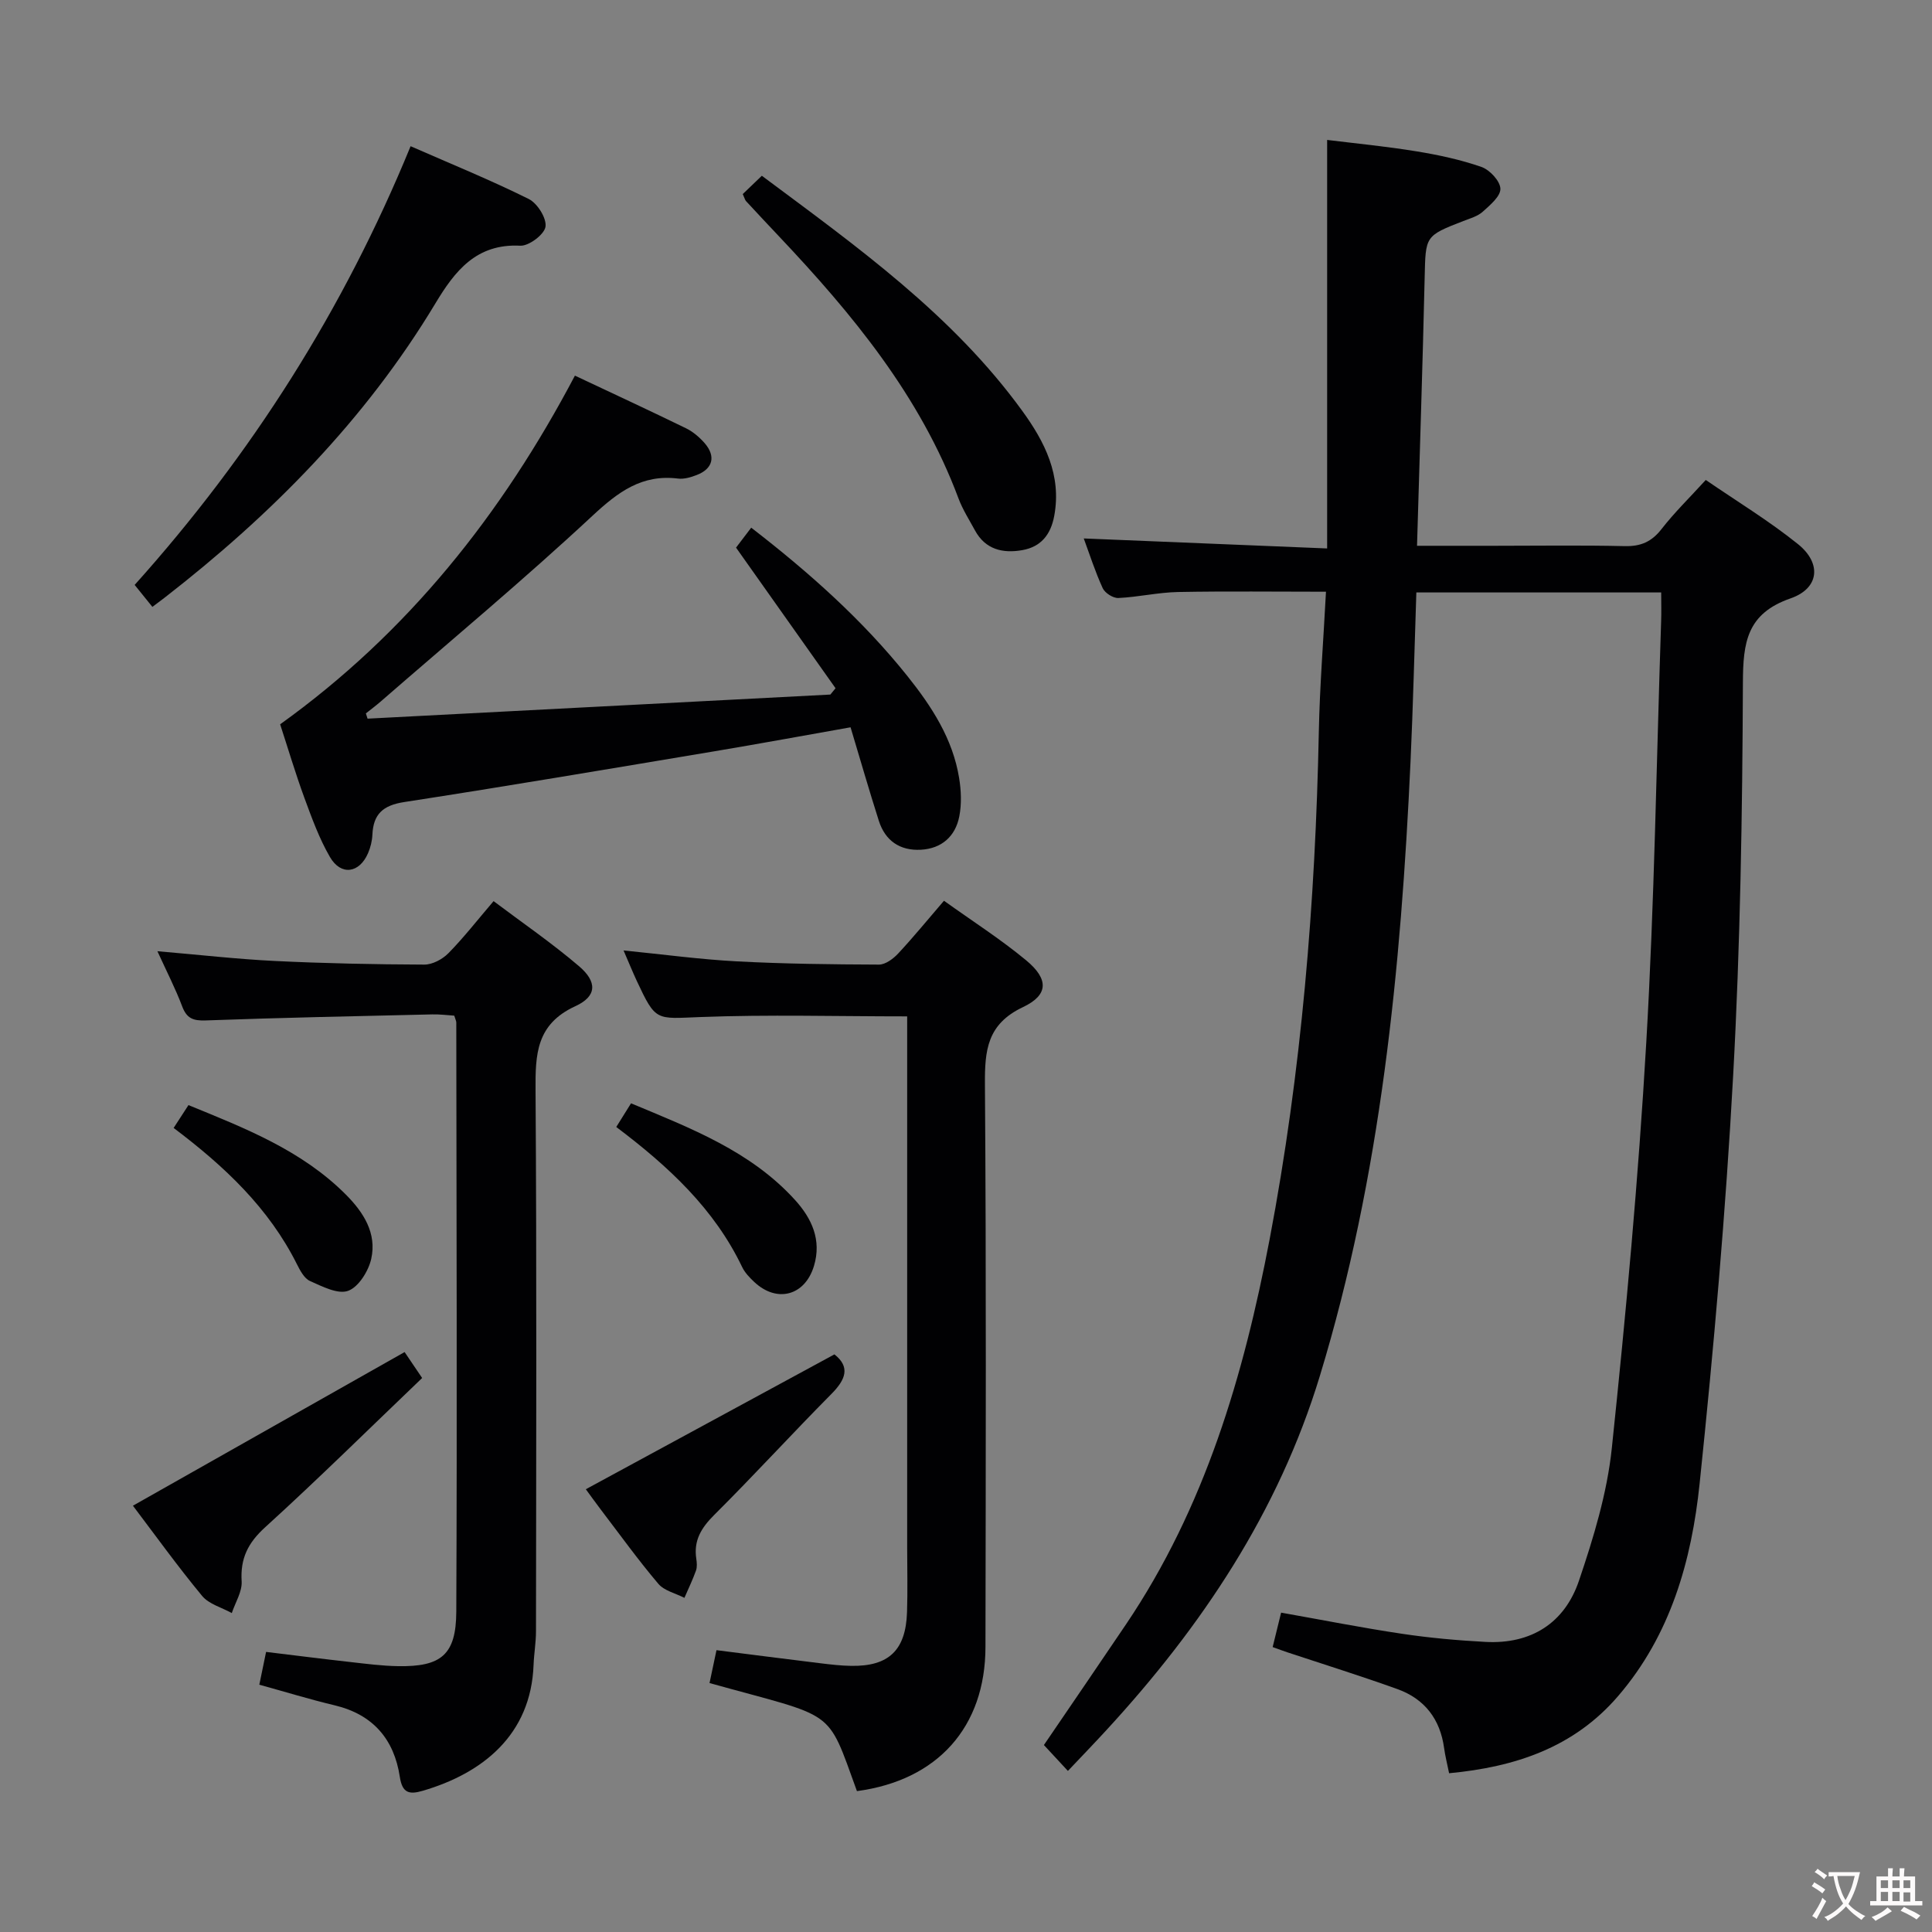<svg enable-background="new 0 0 400 400" viewBox="0 0 400 400" xmlns="http://www.w3.org/2000/svg"><rect x="0" y="0" width="400" height="400" fill="#808080" stroke="none"/><g fill="#010103"><path d="m343.93 122.66c-17.15 0-33.58 0-50.69 0-.4 11.79-.67 23.36-1.2 34.92-1.99 43.06-6.14 85.79-18.78 127.3-8.58 28.17-24.45 51.87-44.16 73.29-2.47 2.69-5.01 5.32-8 8.48-1.8-1.94-3.41-3.67-4.97-5.36 5.8-8.52 11.43-16.73 17-24.99 16.32-24.19 24.36-51.49 29.74-79.76 6.6-34.71 9.47-69.79 10.18-105.08.19-9.43.95-18.85 1.48-28.95-10.45 0-20.55-.13-30.64.06-4.12.08-8.22 1.05-12.35 1.24-1.08.05-2.77-1.03-3.23-2.02-1.58-3.45-2.74-7.09-3.93-10.31 16.63.68 33.17 1.36 50.39 2.07 0-28.6 0-56.28 0-84.58 5.82.72 12.18 1.33 18.47 2.36 4.55.74 9.13 1.72 13.47 3.23 1.72.6 3.87 2.9 3.93 4.5.06 1.57-2.13 3.4-3.65 4.77-1.06.96-2.63 1.39-4.02 1.93-7.97 3.1-7.81 3.09-8.01 11.75-.42 18.27-1.03 36.53-1.58 55.49h15.99c9 0 18-.14 27 .07 3.33.08 5.58-.9 7.63-3.53 2.64-3.4 5.75-6.43 9.16-10.17 6.39 4.39 13.07 8.44 19.1 13.29 4.93 3.97 4.42 9.16-1.55 11.23-9.06 3.15-9.83 9.12-9.86 17.45-.11 27.12-.54 54.28-2.02 81.35-1.54 28.2-4.01 56.37-6.94 84.46-1.66 15.96-6.01 31.38-16.89 44.02-9.16 10.65-21.3 14.67-34.98 15.96-.4-1.98-.81-3.57-1.03-5.19-.81-6-4.04-10.21-9.67-12.23-7.5-2.7-15.11-5.07-22.68-7.58-.92-.31-1.82-.64-3.15-1.12.58-2.36 1.12-4.55 1.75-7.13 8.43 1.49 16.68 3.13 24.99 4.37 5.73.86 11.54 1.38 17.33 1.69 9.45.5 16.38-3.9 19.35-12.68 3.02-8.91 5.83-18.15 6.8-27.44 2.93-27.92 5.51-55.9 7.13-83.93 1.69-29.05 2.11-58.18 3.08-87.27.07-1.81.01-3.63.01-5.96z"/><path d="m32.59 196.94c8.79.75 16.54 1.64 24.32 2.02 10.3.5 20.62.71 30.93.75 1.68.01 3.76-1.1 4.99-2.35 3.14-3.19 5.91-6.75 9.36-10.79 5.97 4.49 12.09 8.69 17.7 13.48 3.77 3.22 3.73 6.21-.77 8.27-8.12 3.74-8.29 9.97-8.24 17.44.25 37.33.13 74.66.09 111.98 0 2.32-.41 4.63-.5 6.95-.53 14.5-10.56 22.46-22.97 26.08-2.77.81-4.21.48-4.72-2.88-1.18-7.8-5.56-12.93-13.49-14.82-5.12-1.22-10.16-2.77-15.6-4.27.49-2.38.92-4.43 1.4-6.79 5.96.72 11.68 1.45 17.41 2.09 3.3.37 6.61.81 9.92.86 8.91.15 12.01-2.34 12.05-11.28.18-40.66.04-81.32 0-121.98 0-.31-.18-.63-.42-1.42-1.41-.09-2.99-.3-4.57-.26-15.64.36-31.28.68-46.91 1.25-2.59.09-3.9-.42-4.84-2.88-1.39-3.69-3.21-7.22-5.14-11.45z"/><path d="m76.1 148.79c31.94-1.66 63.88-3.33 95.82-4.99.36-.44.72-.88 1.07-1.31-6.82-9.63-13.63-19.26-20.6-29.11.84-1.11 1.84-2.42 3.14-4.13 11.91 9.2 23.02 19.06 32.37 30.76 5.01 6.27 9.37 12.97 10.68 21.09.42 2.57.53 5.35.04 7.88-.8 4.18-3.66 6.72-7.98 6.95-4.3.23-7.37-1.85-8.69-6-2.01-6.3-3.84-12.66-5.85-19.35-9.58 1.69-18.82 3.4-28.09 4.95-21.43 3.58-42.86 7.22-64.34 10.53-4.39.68-6.38 2.49-6.57 6.76-.06 1.3-.39 2.65-.91 3.84-1.8 4.15-5.6 4.69-7.87.79-2.22-3.82-3.76-8.08-5.3-12.26-1.87-5.11-3.42-10.33-5.02-15.23 26.41-18.95 45.88-43.44 61.03-72.19 7.79 3.67 15.43 7.21 23 10.9 1.45.71 2.8 1.86 3.87 3.09 2.36 2.73 1.69 5.31-1.66 6.59-1.21.47-2.62.89-3.87.73-7.47-.92-12.39 2.76-17.69 7.69-14.23 13.25-29.19 25.71-43.87 38.48-.99.86-2.04 1.64-3.06 2.45.13.38.24.73.35 1.09z"/><path d="m177.42 370.83c-6.37-17.5-4.1-15.01-30.52-22.37.45-2.12.91-4.28 1.44-6.81 7.34.93 14.38 1.84 21.44 2.7 2.14.26 4.3.52 6.46.55 7.77.12 11.29-3.23 11.55-11.11.15-4.49.03-8.99.03-13.49 0-34.65 0-69.29 0-103.94 0-1.95 0-3.9 0-5.93-14.66 0-28.78-.4-42.86.14-9.18.35-9.16.97-13.11-7.46-.88-1.89-1.66-3.82-2.75-6.33 8.32.83 15.87 1.86 23.46 2.26 9.79.52 19.61.63 29.42.67 1.34 0 2.97-1.21 3.98-2.3 3.16-3.39 6.1-6.99 9.48-10.92 5.81 4.17 11.68 7.92 17.01 12.33 4.67 3.87 4.69 7.16-.65 9.69-7.44 3.52-7.93 8.96-7.88 16.01.28 38.81.17 77.62.11 116.43-.01 16.64-9.94 27.66-26.61 29.88z"/><path d="m27.88 121.1c24.24-27.02 43.28-57.02 57.13-90.83 8.53 3.74 16.64 7.04 24.46 10.93 1.79.89 3.73 3.98 3.47 5.74-.24 1.6-3.44 4.02-5.22 3.93-9.12-.47-13.55 5.25-17.59 11.97-14.52 24.13-33.96 43.75-56.06 60.91-.64.5-1.3.98-2.52 1.9-1.16-1.45-2.28-2.83-3.67-4.55z"/><path d="m153.78 40.18c1.12-1.08 2.39-2.3 3.95-3.79 19.72 14.69 39.49 28.78 53.95 48.72 4.6 6.34 8.15 13.27 6.59 21.69-.72 3.9-2.76 6.42-6.61 7.1-4.03.71-7.65-.11-9.81-4.1-1.18-2.18-2.55-4.31-3.41-6.62-7.91-21.18-21.94-38.15-37.19-54.28-2.28-2.41-4.55-4.84-6.81-7.28-.2-.23-.27-.59-.66-1.44z"/><path d="m27.52 311.74c18.87-10.67 37.31-21.1 56.25-31.81.62.91 1.69 2.5 3.63 5.37-10.82 10.35-21.46 20.86-32.51 30.91-3.55 3.23-5.15 6.43-4.86 11.18.13 2.14-1.31 4.38-2.04 6.58-2.09-1.16-4.74-1.85-6.15-3.56-5.08-6.14-9.74-12.62-14.32-18.67z"/><path d="m172.76 280.41c3.31 2.61 2.35 5.19-.61 8.18-8.18 8.25-16.02 16.84-24.26 25.04-2.68 2.67-4.31 5.29-3.73 9.09.12.81.2 1.73-.07 2.47-.69 1.92-1.58 3.76-2.39 5.63-1.83-.95-4.17-1.46-5.4-2.91-4.18-4.93-7.96-10.19-11.89-15.34-1.2-1.57-2.34-3.18-3.12-4.24 17.13-9.29 34.09-18.49 51.47-27.92z"/><path d="m127.59 233.33c1.08-1.73 1.93-3.1 3.06-4.9 12.34 5.16 24.74 9.87 33.95 20.01 3.46 3.81 5.55 8.28 3.92 13.67-1.86 6.15-7.66 7.72-12.36 3.31-.96-.9-1.94-1.92-2.5-3.08-5.76-12.04-15.18-20.8-26.07-29.01z"/><path d="m35.95 233.53c1.05-1.61 1.94-2.99 3.07-4.73 11.75 4.8 23.45 9.36 32.59 18.53 3.67 3.68 6.43 8.01 5.25 13.3-.57 2.54-2.62 5.83-4.78 6.62-2.13.78-5.38-.91-7.9-2.03-1.19-.53-2.05-2.18-2.71-3.49-5.81-11.6-14.93-20.22-25.52-28.2z"/></g><path d="m377.9 391.2c-.2.3-.4.5-.6.8-.7-.6-1.4-1-2.2-1.5.2-.3.4-.5.5-.8.6.4 1.4.8 2.3 1.5zm-1.8 6.1c-.2-.2-.5-.4-.9-.6.4-.6.8-1.2 1.2-1.9s.7-1.3.9-1.9c.3.3.5.5.8.7-.7 1.3-1.4 2.6-2 3.7zm2.2-9c-.3.3-.5.5-.6.8-.6-.6-1.3-1.1-2-1.5.3-.3.5-.5.6-.7.6.5 1.3.9 2 1.4zm.3.2v-.9h2 4.5c-.3 1.3-.6 2.5-1 3.6s-.9 2.1-1.4 3c.4.5 1 1 1.6 1.4s1.2.8 1.9 1.1c-.3.2-.5.4-.8.8-.4-.3-1-.7-1.6-1.2s-1.2-1.1-1.6-1.6c-.5.6-1.1 1.1-1.7 1.6s-1.4.9-2.1 1.4c-.1-.3-.3-.5-.7-.8.6-.2 1.2-.5 1.9-1s1.4-1.1 2-1.8c-.5-.8-.9-1.6-1.2-2.5s-.6-2-.8-3.2c-.4.1-.7.1-1 .1zm2.5 2.7c.3 1 .7 1.7 1 2.2.3-.5.6-1.1 1-2s.6-1.9.9-3h-3.2-.4c.1.9.3 1.8.7 2.8z" fill="#fcfafa"/><path d="m396.5 388.5v1.5 3.6h1.5v.9c-.4 0-1 0-1.7 0h-7.9c-.5 0-.9 0-1.2 0v-.9h1.3v-3.5c0-.7 0-1.2 0-1.6h2.4c0-.8 0-1.4 0-1.7h1c0 .3-.1.8-.1 1.7h1.5c0-.8 0-1.4 0-1.7h1c0 .3-.1.9-.1 1.7zm-8.2 9.2c-.2-.3-.5-.5-.8-.8.8-.3 1.4-.6 1.9-.9s1-.7 1.4-1.1c.3.3.6.5.9.8-1.6 1-2.8 1.6-3.4 2zm2.6-6.8v-1.6h-1.5v1.6zm0 2.7v-1.9h-1.5v1.9zm2.4-2.7v-1.6h-1.5v1.6zm0 2.7v-1.9h-1.5v1.9zm.2 2 .7-.8c.4.2.9.5 1.6.8s1.3.7 1.8 1c-.3.3-.5.5-.8.8-.4-.3-1.5-1-3.3-1.8zm2-4.7v-1.6h-1.4v1.6zm0 2.8v-1.9h-1.4v1.9z" fill="#fcfafa"/></svg>